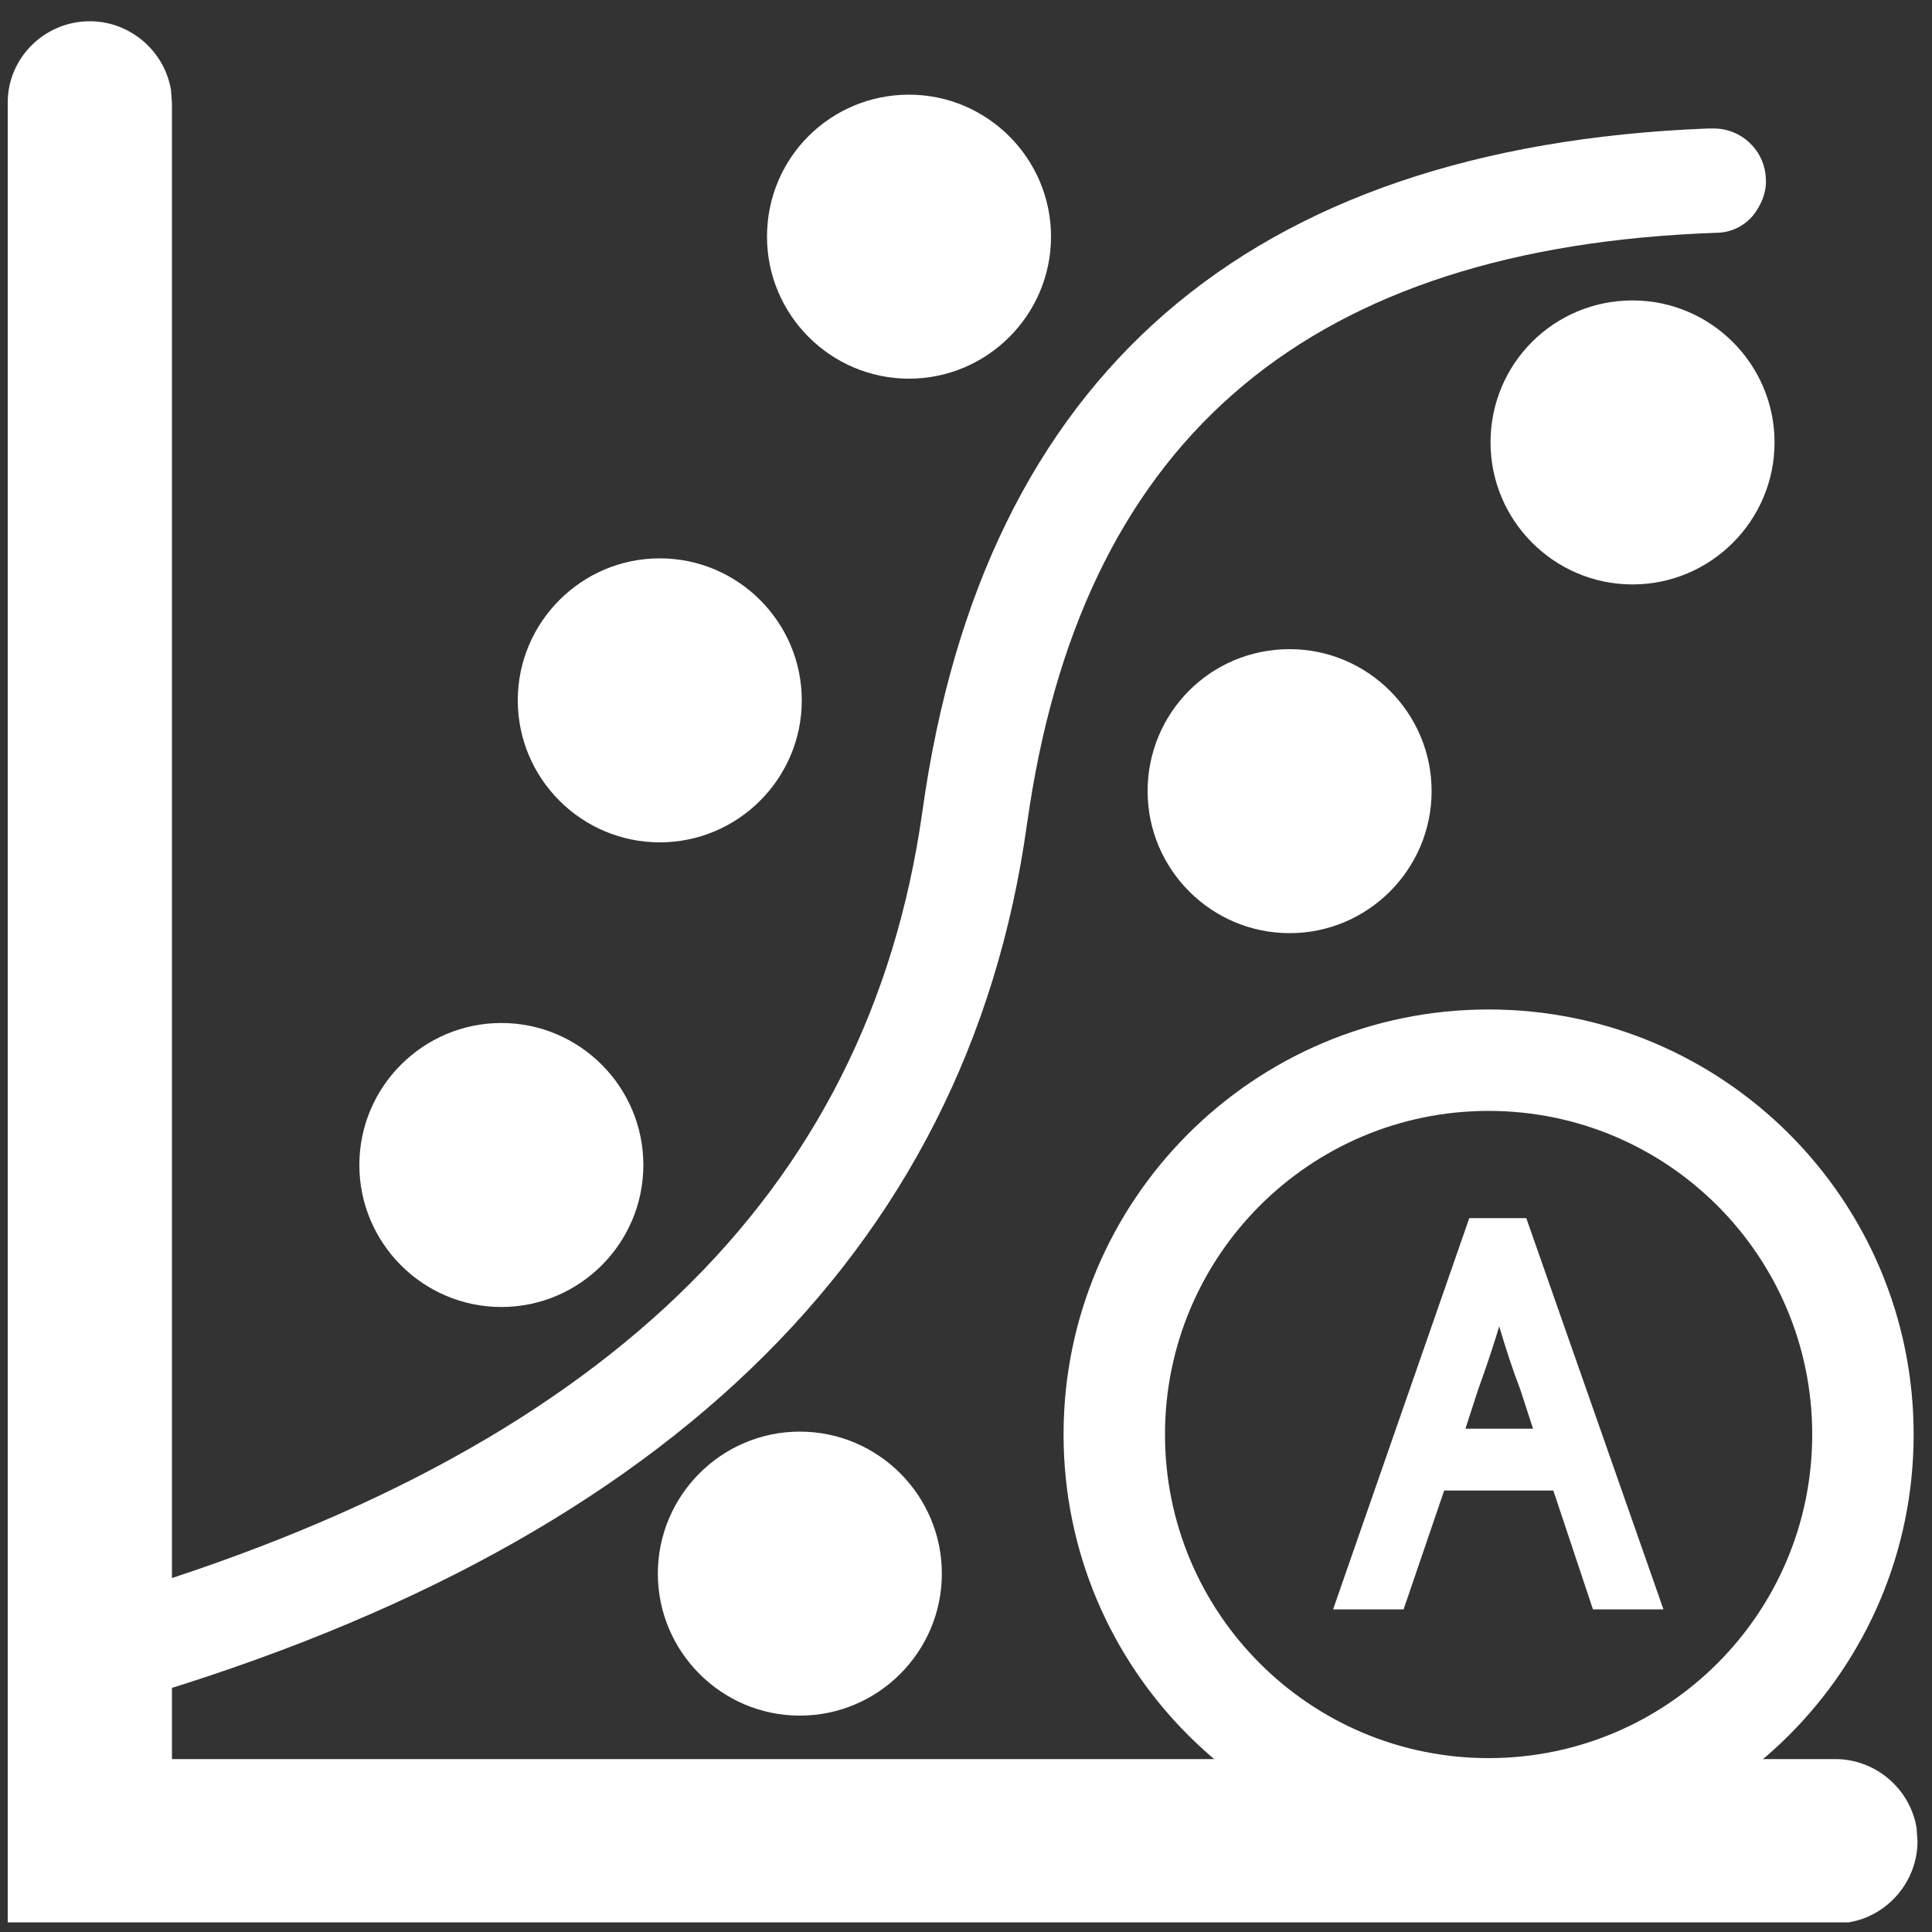 <?xml version="1.0" standalone="no"?><!DOCTYPE svg PUBLIC "-//W3C//DTD SVG 1.1//EN" "http://www.w3.org/Graphics/SVG/1.1/DTD/svg11.dtd"><svg t="1760605273820" class="icon" viewBox="0 0 1024 1024" version="1.1" xmlns="http://www.w3.org/2000/svg" p-id="2680" xmlns:xlink="http://www.w3.org/1999/xlink" width="200" height="200"><rect x="0" y="0" width="1024" height="1024" fill="#333333" stroke="none"/><path d="M788.992 985.6c-124.416 0-225.28-100.864-225.28-225.28s100.864-225.28 225.28-225.28 225.28 100.864 225.28 225.28-100.864 225.28-225.28 225.28z m0-396.8c-94.72 0-171.52 76.8-171.52 171.52s76.8 171.52 171.52 171.52 171.52-76.8 171.52-171.52-76.8-171.52-171.52-171.52z" fill="#ffffff" p-id="2681"></path><path d="M47.616 11.264c20.992 0 39.424 15.36 43.008 36.352l0.512 7.168v877.568H972.8c20.992 0 39.424 15.36 43.008 36.352l0.512 7.168c0 20.992-15.36 39.424-36.352 43.008H4.096V54.272C4.096 30.72 23.552 11.264 47.616 11.264z" fill="#ffffff" p-id="2682"></path><path d="M49.152 906.24c-12.288 0-22.528-7.68-26.624-19.456-2.048-7.168-1.536-14.336 1.536-20.992 3.584-6.656 9.216-11.264 16.384-13.824 0.512 0 1.024-0.512 1.536-0.512 267.264-75.776 413.184-210.432 445.44-411.648l1.536-10.24c32.256-230.4 172.032-351.744 416.256-361.472H908.288c14.848 0 27.136 11.776 27.648 26.624 0.512 7.168-2.56 14.336-7.168 19.968-5.12 5.632-11.776 8.704-19.456 8.704-214.016 7.68-332.8 107.008-363.52 303.616l-1.536 10.24c-31.744 227.328-195.584 385.024-486.912 467.456-2.56 1.536-5.12 1.536-8.192 1.536z" fill="#ffffff" p-id="2683"></path><path d="M274.432 371.2c0 41.472 33.792 75.264 75.264 75.264S424.96 412.672 424.96 371.2s-33.792-75.264-75.264-75.264-75.264 33.792-75.264 75.264zM608.256 419.328c0 41.472 33.792 75.264 75.264 75.264s75.264-33.792 75.264-75.264-33.792-75.264-75.264-75.264c-41.984 0-75.264 33.792-75.264 75.264zM790.016 234.496c0 41.472 33.792 75.264 75.264 75.264s75.264-33.792 75.264-75.264-33.792-75.264-75.264-75.264-75.264 33.28-75.264 75.264zM406.528 125.44c0 41.472 33.792 75.264 75.264 75.264s75.264-33.792 75.264-75.264-33.792-75.264-75.264-75.264-75.264 33.28-75.264 75.264zM348.672 834.048c0 41.472 33.792 75.264 75.264 75.264s75.264-33.792 75.264-75.264-33.792-75.264-75.264-75.264-75.264 33.792-75.264 75.264zM190.464 617.472c0 41.472 33.792 75.264 75.264 75.264s75.264-33.792 75.264-75.264-33.792-75.264-75.264-75.264-75.264 33.792-75.264 75.264zM844.288 852.992l-20.992-62.976h-57.856l-21.504 62.976H706.56l72.192-207.36h30.208l72.704 207.36h-37.376z m-31.744-95.744l-6.656-20.48c-4.096-10.752-7.68-21.504-11.264-33.792-3.072 10.24-6.656 20.992-11.264 33.792l-6.656 20.48h35.84z" fill="#ffffff" p-id="2684"></path></svg>